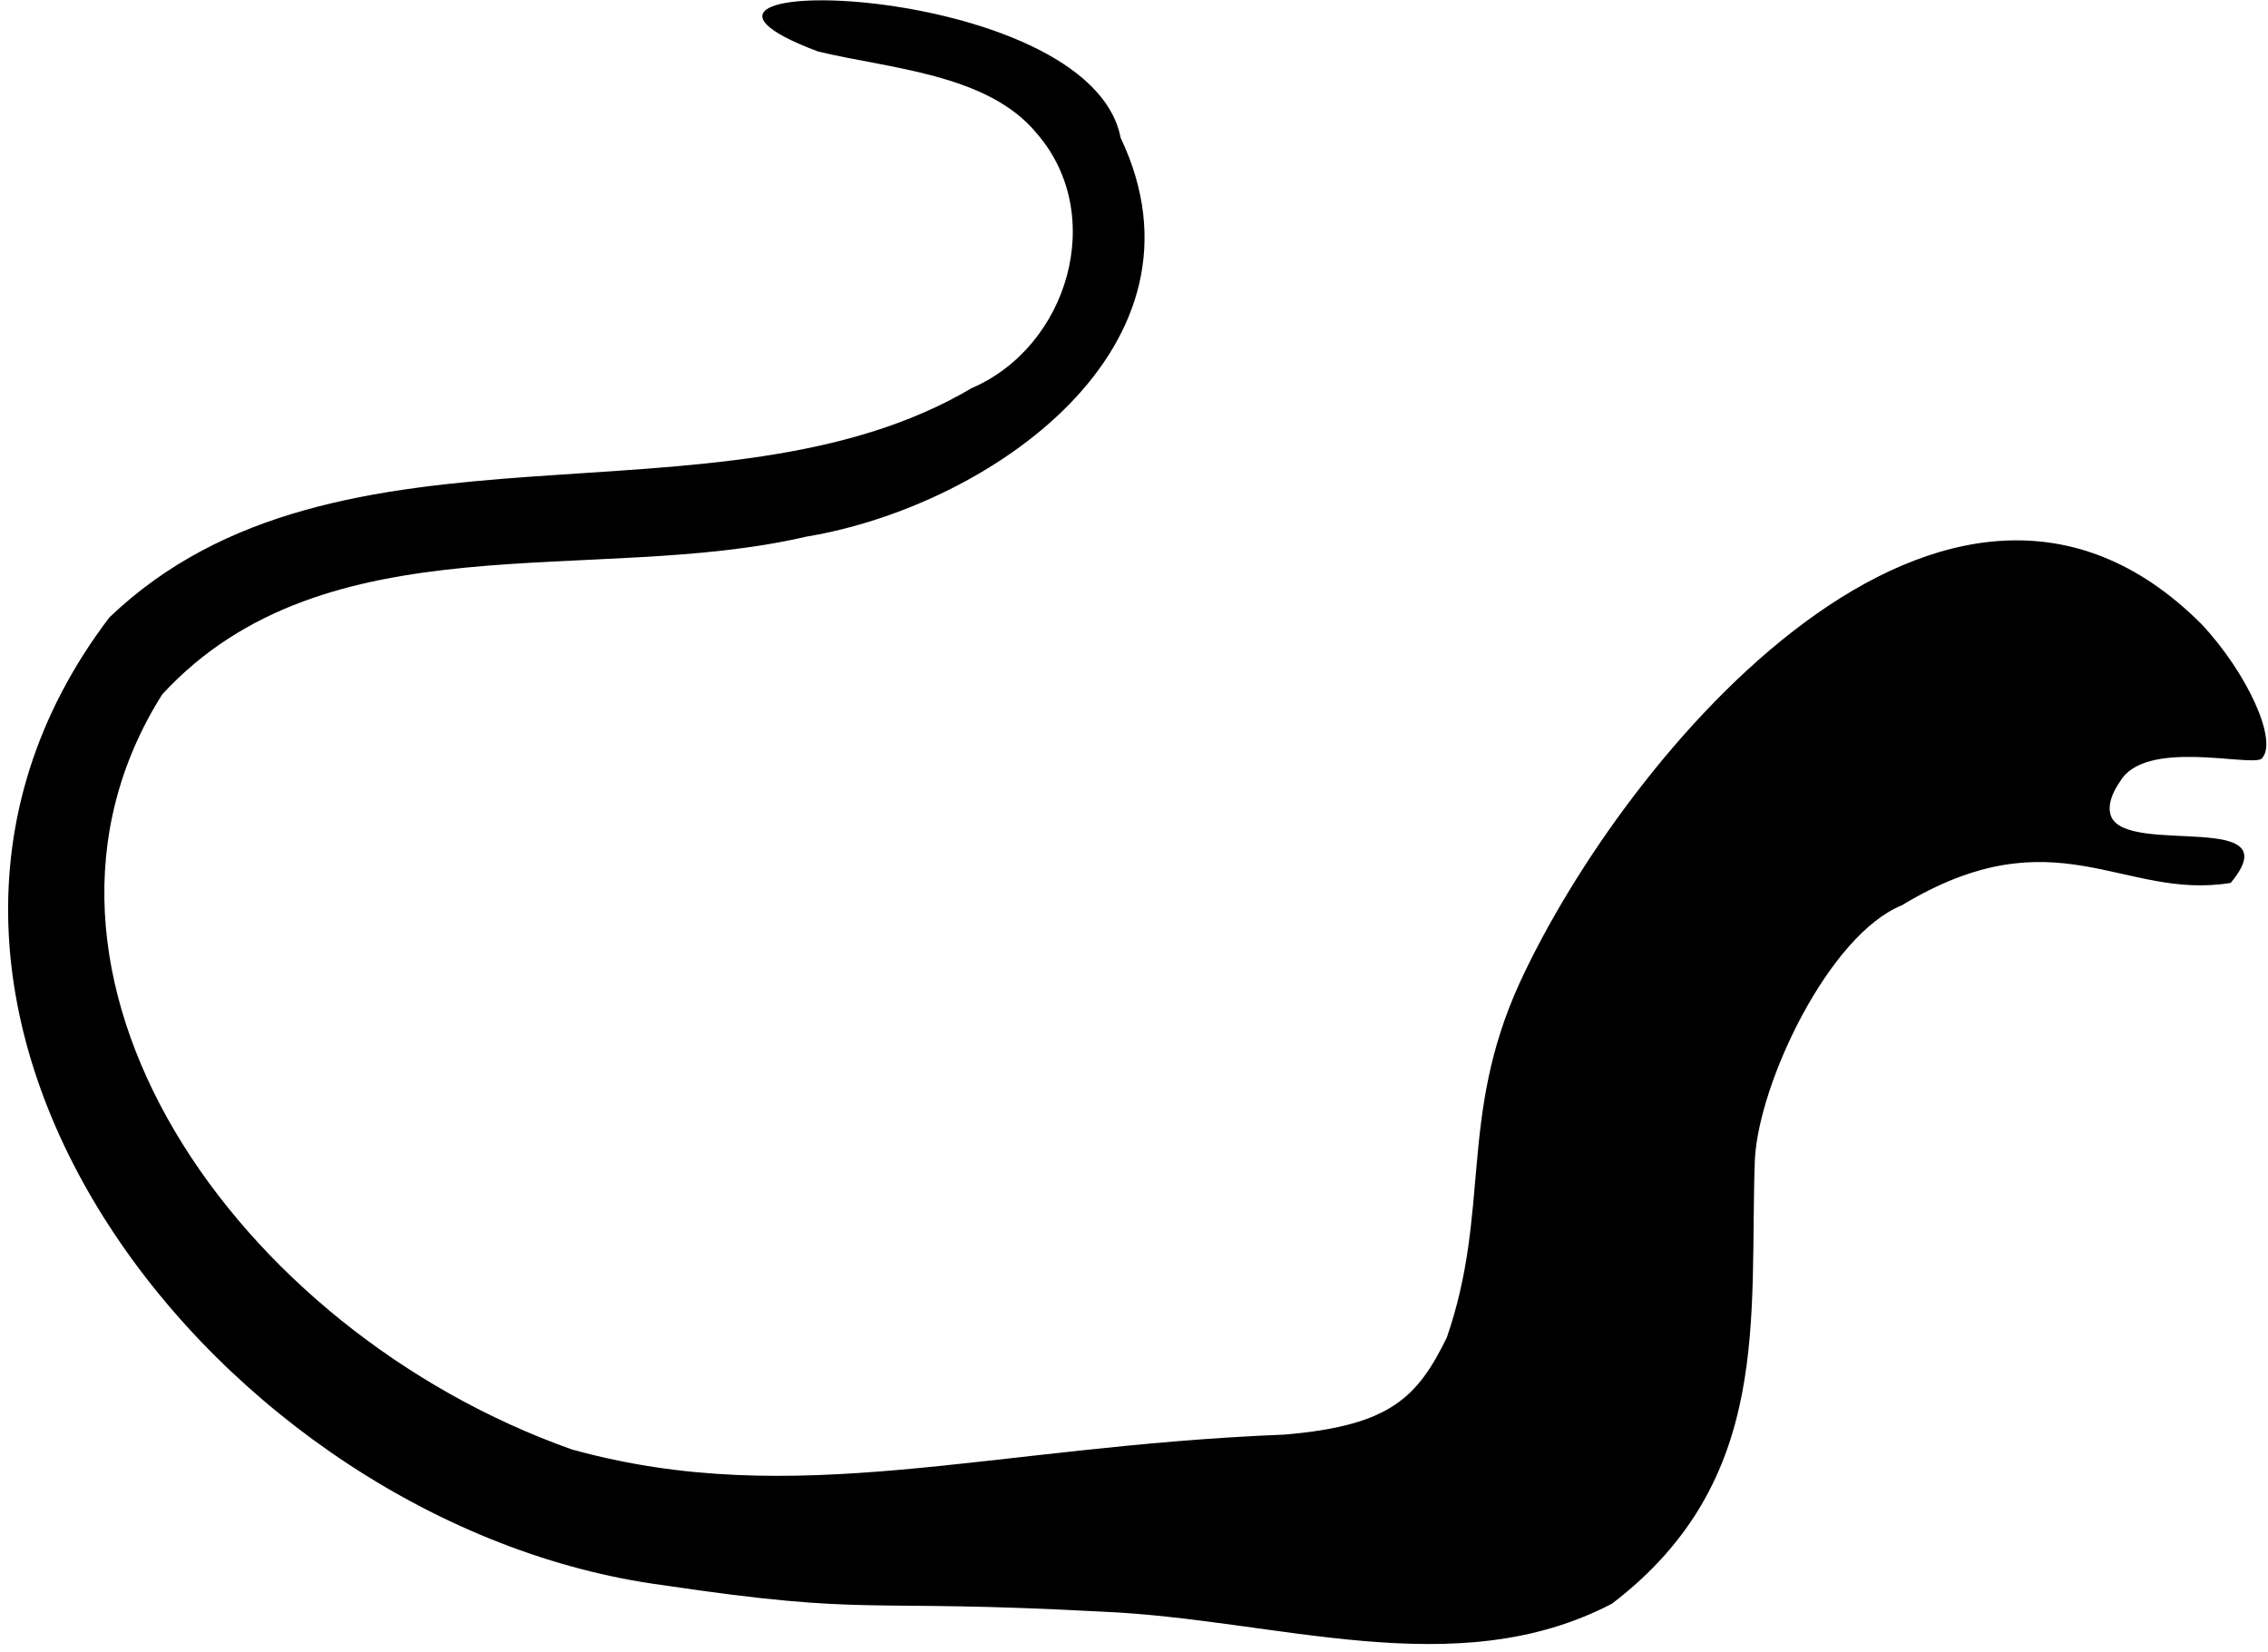 <svg width="210" height="153" viewBox="0 0 210 153" fill="none" xmlns="http://www.w3.org/2000/svg">
<path d="M10.125 57.172C31.381 36.821 66.494 49.824 89.982 35.932C98.904 32.09 102.525 19.895 96.012 12.371C91.479 6.822 82.358 6.372 75.727 4.762C55.593 -2.81 100.883 -2.088 103.764 12.762C112.949 32.069 91.65 46.881 74.649 49.691C54.949 54.277 30.174 47.882 15.029 64.283C-1.227 90.012 21.746 123.163 52.964 134.213C73.689 139.945 91.447 133.93 118.936 132.833C128.792 132.009 131.259 129.344 133.963 123.848C138.035 112.075 135.058 103.449 140.675 91.082C150.482 69.72 180.338 34.311 203.814 57.76C208.031 62.228 211.009 68.661 209.405 70.255C208.332 71.015 198.6 68.35 196.293 72.38C196.126 72.61 194.909 74.317 195.499 75.649C197.14 79.24 212.194 74.97 206.545 81.75C196.54 83.403 190.316 75.221 176.094 83.826C169.34 86.571 162.875 100.228 162.489 107.323C161.947 121.948 164.232 137.05 149.264 148.485C134.757 156.068 118.217 149.887 101.946 149.224C79.359 148.004 80.99 149.689 61.371 146.773C20.598 141.373 -17.423 93.432 10.125 57.172Z" fill="currentColor"/>
</svg>
